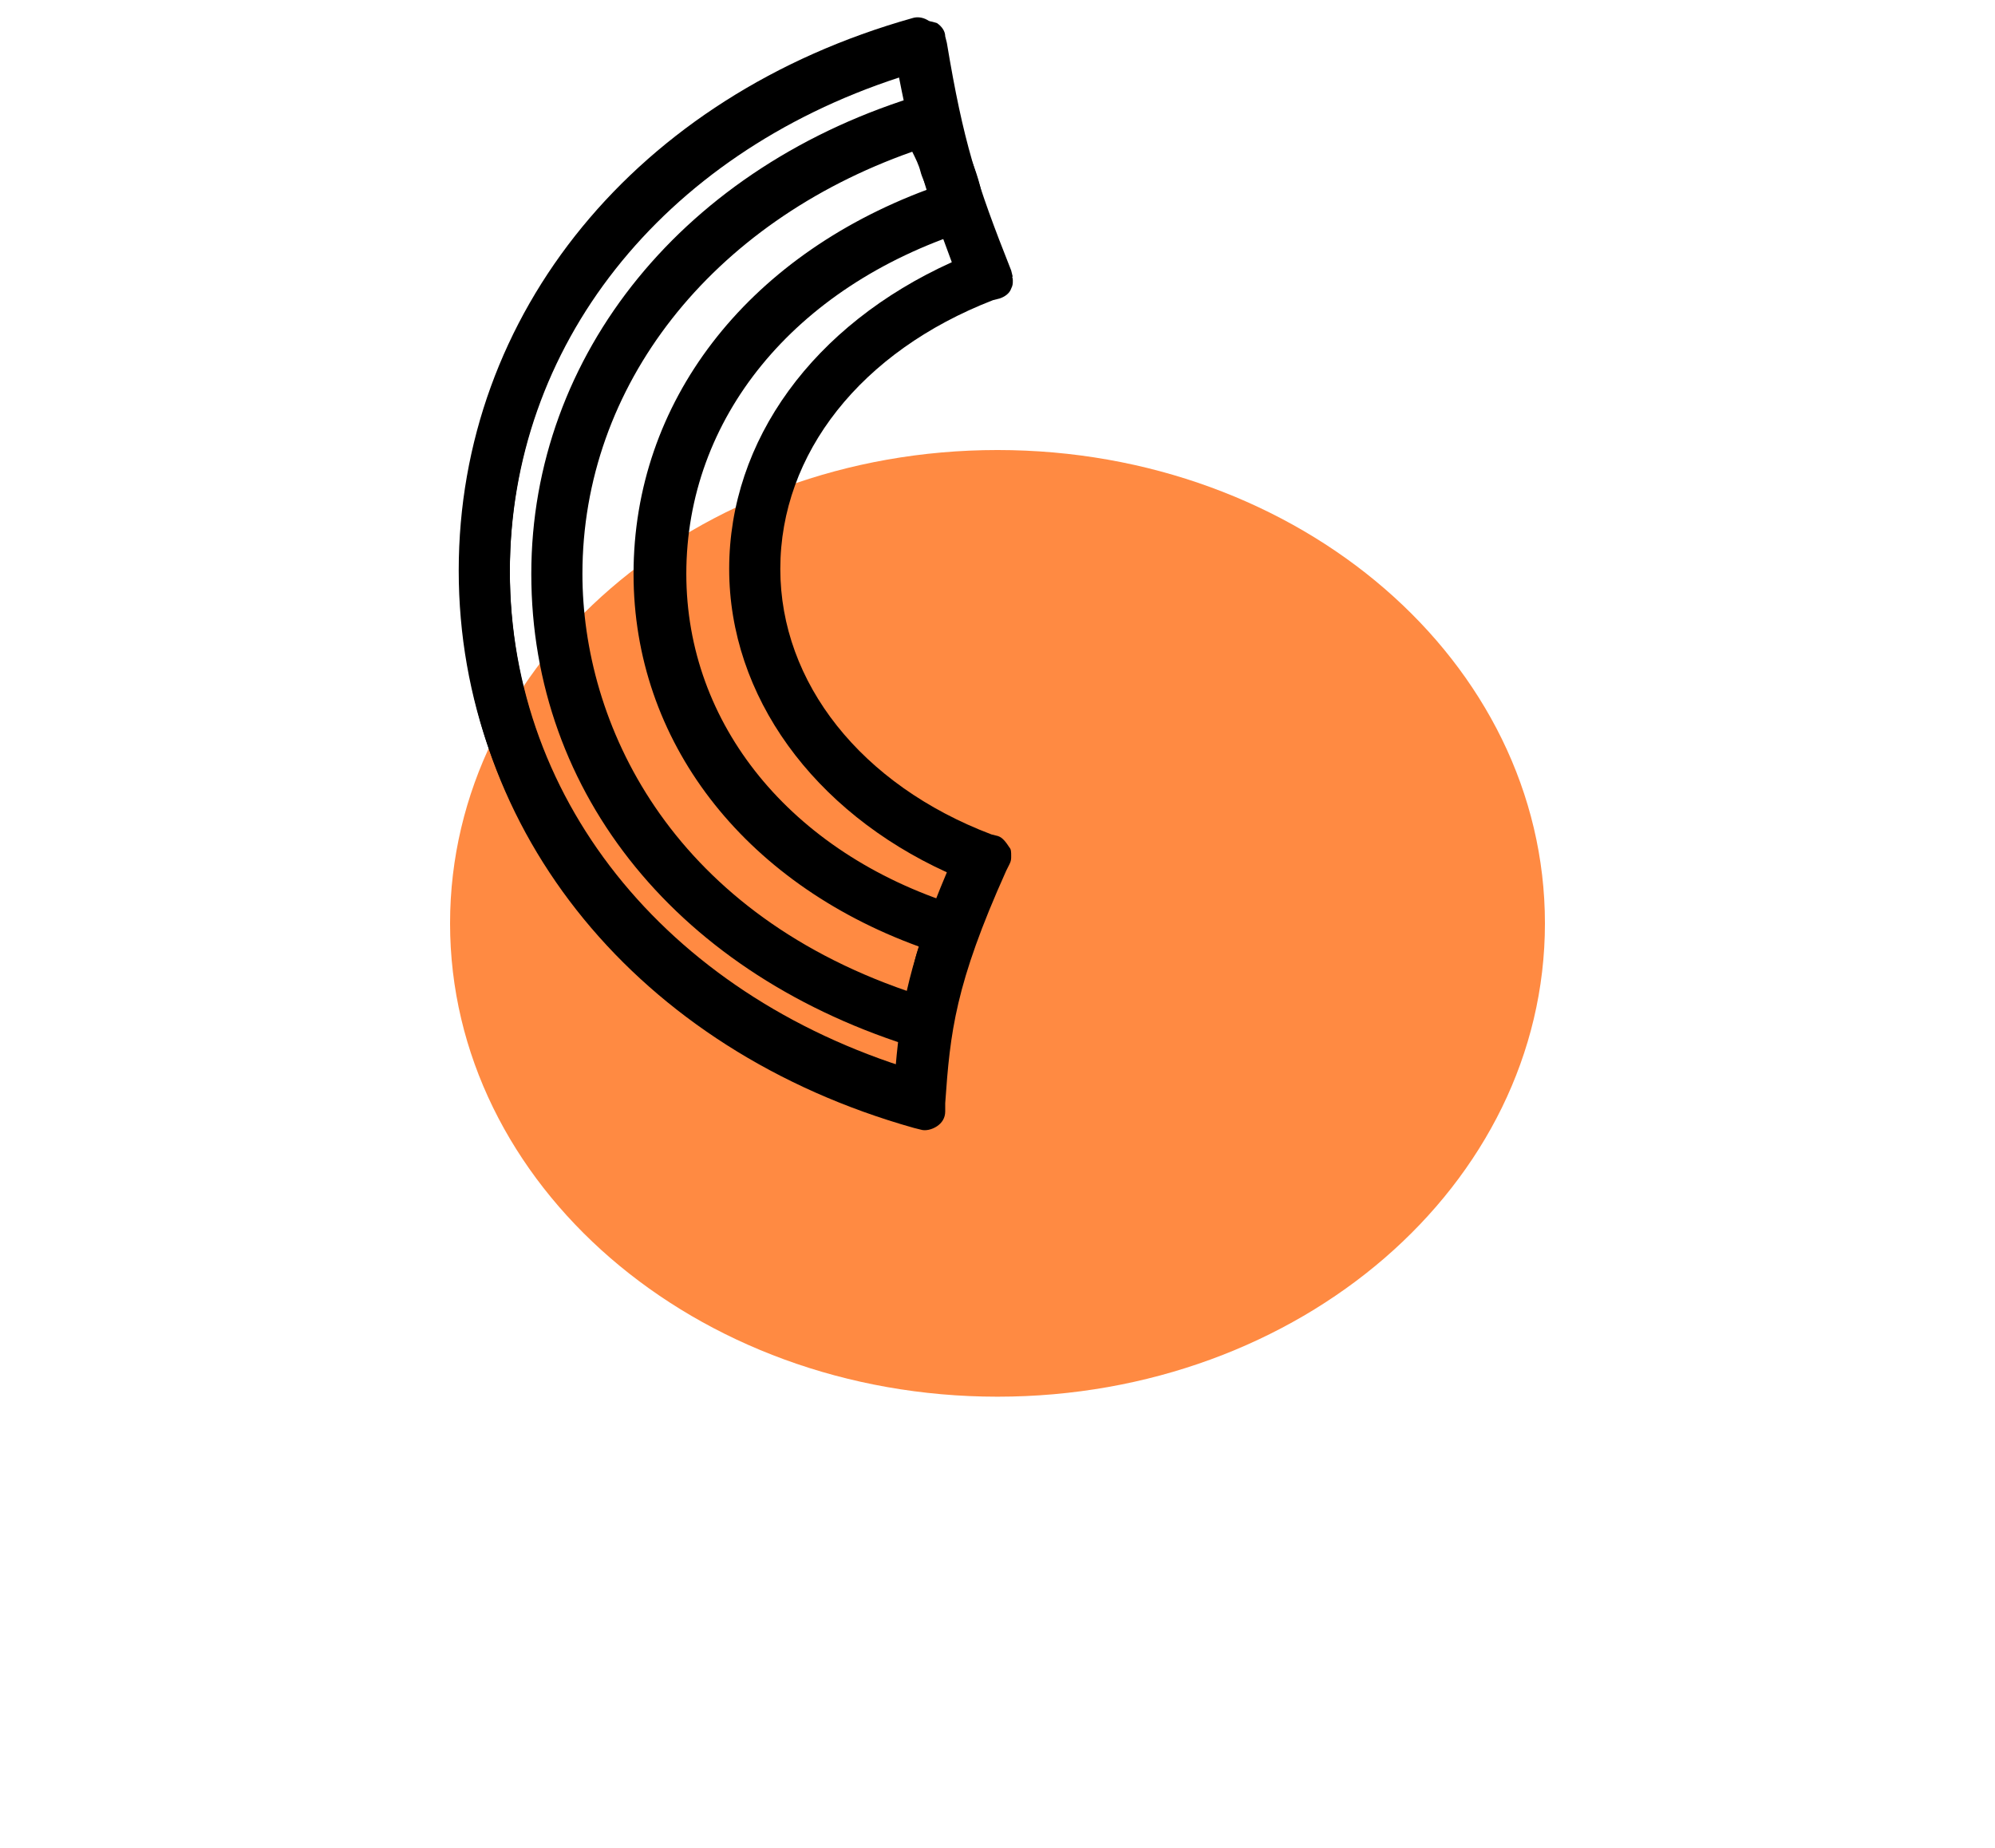 <svg width="461" height="427" viewBox="0 0 461 427" fill="none" xmlns="http://www.w3.org/2000/svg">
<g filter="url(#filter0_f_204_21623)">
<path d="M104 213.387C104 273.8 160.636 322.774 230.5 322.774C300.364 322.774 357 273.8 357 213.387C357 152.974 300.364 104 230.5 104C160.636 104 104 152.974 104 213.387Z" fill="#FF8A42"/>
</g>
<path d="M234.042 64.789C234.042 65.551 234.042 65.932 233.661 66.694C233.28 67.838 232.137 68.6 230.993 68.981L229.469 69.362C198.983 81.175 180.311 104.802 180.311 131.477C180.311 157.771 198.983 181.397 229.088 192.829L230.612 193.21C231.755 193.591 232.518 194.735 233.28 195.878C233.661 196.259 233.661 197.021 233.661 197.783C233.661 198.545 233.661 198.926 233.28 199.689L232.518 201.213C220.704 227.507 219.561 238.558 218.418 254.944L218.418 256.849C218.418 258.374 217.656 259.517 216.513 260.279C215.369 261.041 213.845 261.422 212.702 261.041L211.178 260.66C147.539 242.75 106.383 192.448 106.383 133.001C106.383 73.554 147.539 23.252 211.178 5.342L212.702 4.961C213.845 4.58 215.369 4.961 216.513 5.342C217.656 6.104 218.418 7.247 218.418 8.39L218.799 9.915C222.61 32.779 225.658 42.306 233.661 62.503L234.042 64.027C233.661 63.646 234.042 64.027 234.042 64.789ZM168.498 131.477C168.498 101.753 187.932 75.078 219.942 60.597C214.226 45.354 211.178 35.446 207.748 17.917C152.874 35.828 117.815 80.032 117.815 132.239C117.815 184.065 152.493 228.269 206.986 246.179C208.129 232.842 210.415 221.41 218.799 201.594C187.932 187.494 168.498 160.819 168.498 131.477Z" fill="black"/>
<path d="M228.705 63.265C220.702 42.687 217.654 33.16 213.843 9.914L213.462 8.39L211.937 8.771C150.204 26.301 110.572 74.697 110.572 132.239C110.572 189.781 150.585 238.177 211.937 255.706L213.462 256.087L213.462 254.182C214.605 237.415 215.748 226.363 227.943 198.926L228.705 197.402L227.18 197.021C195.17 184.827 175.355 159.676 175.355 131.095C175.355 102.515 195.17 77.364 227.561 64.789L229.086 64.408L228.705 63.265ZM225.275 199.307C213.843 224.839 212.7 237.033 211.175 252.276C151.728 234.747 113.621 187.875 113.621 132.239C113.621 76.602 152.109 29.73 211.556 12.201C215.367 33.922 218.416 43.83 225.656 63.265C193.265 76.221 173.068 102.515 173.068 131.477C173.068 160.438 192.884 186.351 225.275 199.307Z" fill="black"/>
<path d="M227.566 48.784C227.566 50.689 226.423 52.594 224.518 52.975L223.374 53.357C183.362 66.313 158.592 96.799 158.592 132.62C158.592 167.297 182.6 197.021 221.088 209.215L222.231 209.596C224.137 210.358 225.28 211.883 225.28 213.788C225.28 214.169 225.28 214.169 225.28 214.55L224.899 215.693C224.137 220.266 223.375 223.696 222.231 227.125C221.469 230.174 220.707 233.604 219.945 237.796L219.564 239.32C219.183 240.463 218.421 241.606 217.658 242.368C216.515 243.13 215.372 243.13 213.848 242.749L212.323 242.368C157.068 225.601 122.771 183.683 122.771 132.62C122.771 81.937 158.211 38.114 213.467 21.728L214.991 21.346C216.134 20.965 217.658 20.965 218.802 21.728C219.945 22.49 220.707 23.633 220.707 24.776L221.088 26.3C221.85 30.111 222.612 32.398 223.756 35.065C224.899 38.114 226.423 41.543 227.185 46.497L227.566 47.641C227.566 48.403 227.566 48.403 227.566 48.784ZM146.398 132.62C146.398 92.988 172.311 59.454 214.229 43.83C213.848 42.306 213.086 41.162 212.705 39.638C212.323 38.114 211.561 36.589 210.799 35.065C164.308 51.451 134.585 89.177 134.585 132.62C134.585 166.916 154.4 209.977 209.656 229.031C210.037 227.506 210.418 225.982 210.799 224.458C211.18 222.934 211.561 221.028 212.323 218.742C171.549 203.88 146.398 171.108 146.398 132.62Z" fill="black"/>
<path d="M222.987 47.641C222.225 43.068 221.082 40.02 219.938 37.352C218.795 34.303 217.652 31.636 216.89 27.444L216.509 25.92L214.984 26.301C161.634 42.306 127.338 84.224 127.338 133.001C127.338 182.159 160.491 222.553 213.841 238.558L215.365 238.939L215.747 237.415C216.509 233.223 217.271 229.793 218.033 226.745C218.795 223.315 219.557 220.267 220.319 215.694L220.701 214.551L219.557 214.169C179.164 200.832 153.632 169.965 153.632 133.001C153.632 95.275 179.545 63.265 221.844 49.546L222.987 49.165L222.987 47.641ZM217.652 216.075C216.89 219.886 216.128 222.934 215.365 225.602C214.603 228.269 213.841 231.318 213.079 235.128C152.108 216.075 130.386 169.965 130.386 132.62C130.386 85.748 163.159 44.973 214.222 29.349C214.984 33.16 216.128 35.447 216.89 38.114C218.033 40.782 218.795 43.068 219.557 46.879C176.877 60.978 150.583 94.132 150.583 132.62C150.964 170.346 176.496 202.356 217.652 216.075Z" fill="black"/>
<path d="M217.273 252.658C217.273 253.039 217.273 253.42 217.273 253.801L216.511 256.468C215.749 258.755 213.462 260.279 210.795 259.517C147.156 241.606 106 191.305 106 131.858C106 72.41 147.156 22.109 210.795 4.198C213.081 3.436 215.749 4.961 216.511 7.247L217.273 9.915C217.273 10.296 217.273 10.677 217.273 11.058C217.273 11.82 216.892 12.582 216.511 13.344C215.749 14.488 214.987 15.25 213.843 15.631C155.539 32.017 117.813 77.745 117.813 131.858C117.813 185.97 155.539 231.317 213.843 248.085C214.987 248.466 216.13 249.228 216.511 250.371C217.273 251.133 217.273 251.895 217.273 252.658Z" fill="black"/>
<path d="M213.081 11.82C152.871 28.968 113.621 76.221 113.621 132.239C113.621 188.256 152.49 235.509 213.081 252.657L212.318 255.325C150.585 237.796 110.953 189.399 110.953 131.857C110.953 74.316 150.966 25.919 212.318 8.39L213.081 11.82Z" fill="black"/>
<defs>
<filter id="filter0_f_204_21623" x="0" y="-6.10352e-05" width="461" height="426.775" filterUnits="userSpaceOnUse" color-interpolation-filters="sRGB">
<feFlood flood-opacity="0" result="BackgroundImageFix"/>
<feBlend mode="normal" in="SourceGraphic" in2="BackgroundImageFix" result="shape"/>
<feGaussianBlur stdDeviation="52" result="effect1_foregroundBlur_204_21623"/>
</filter>
</defs>
</svg>
